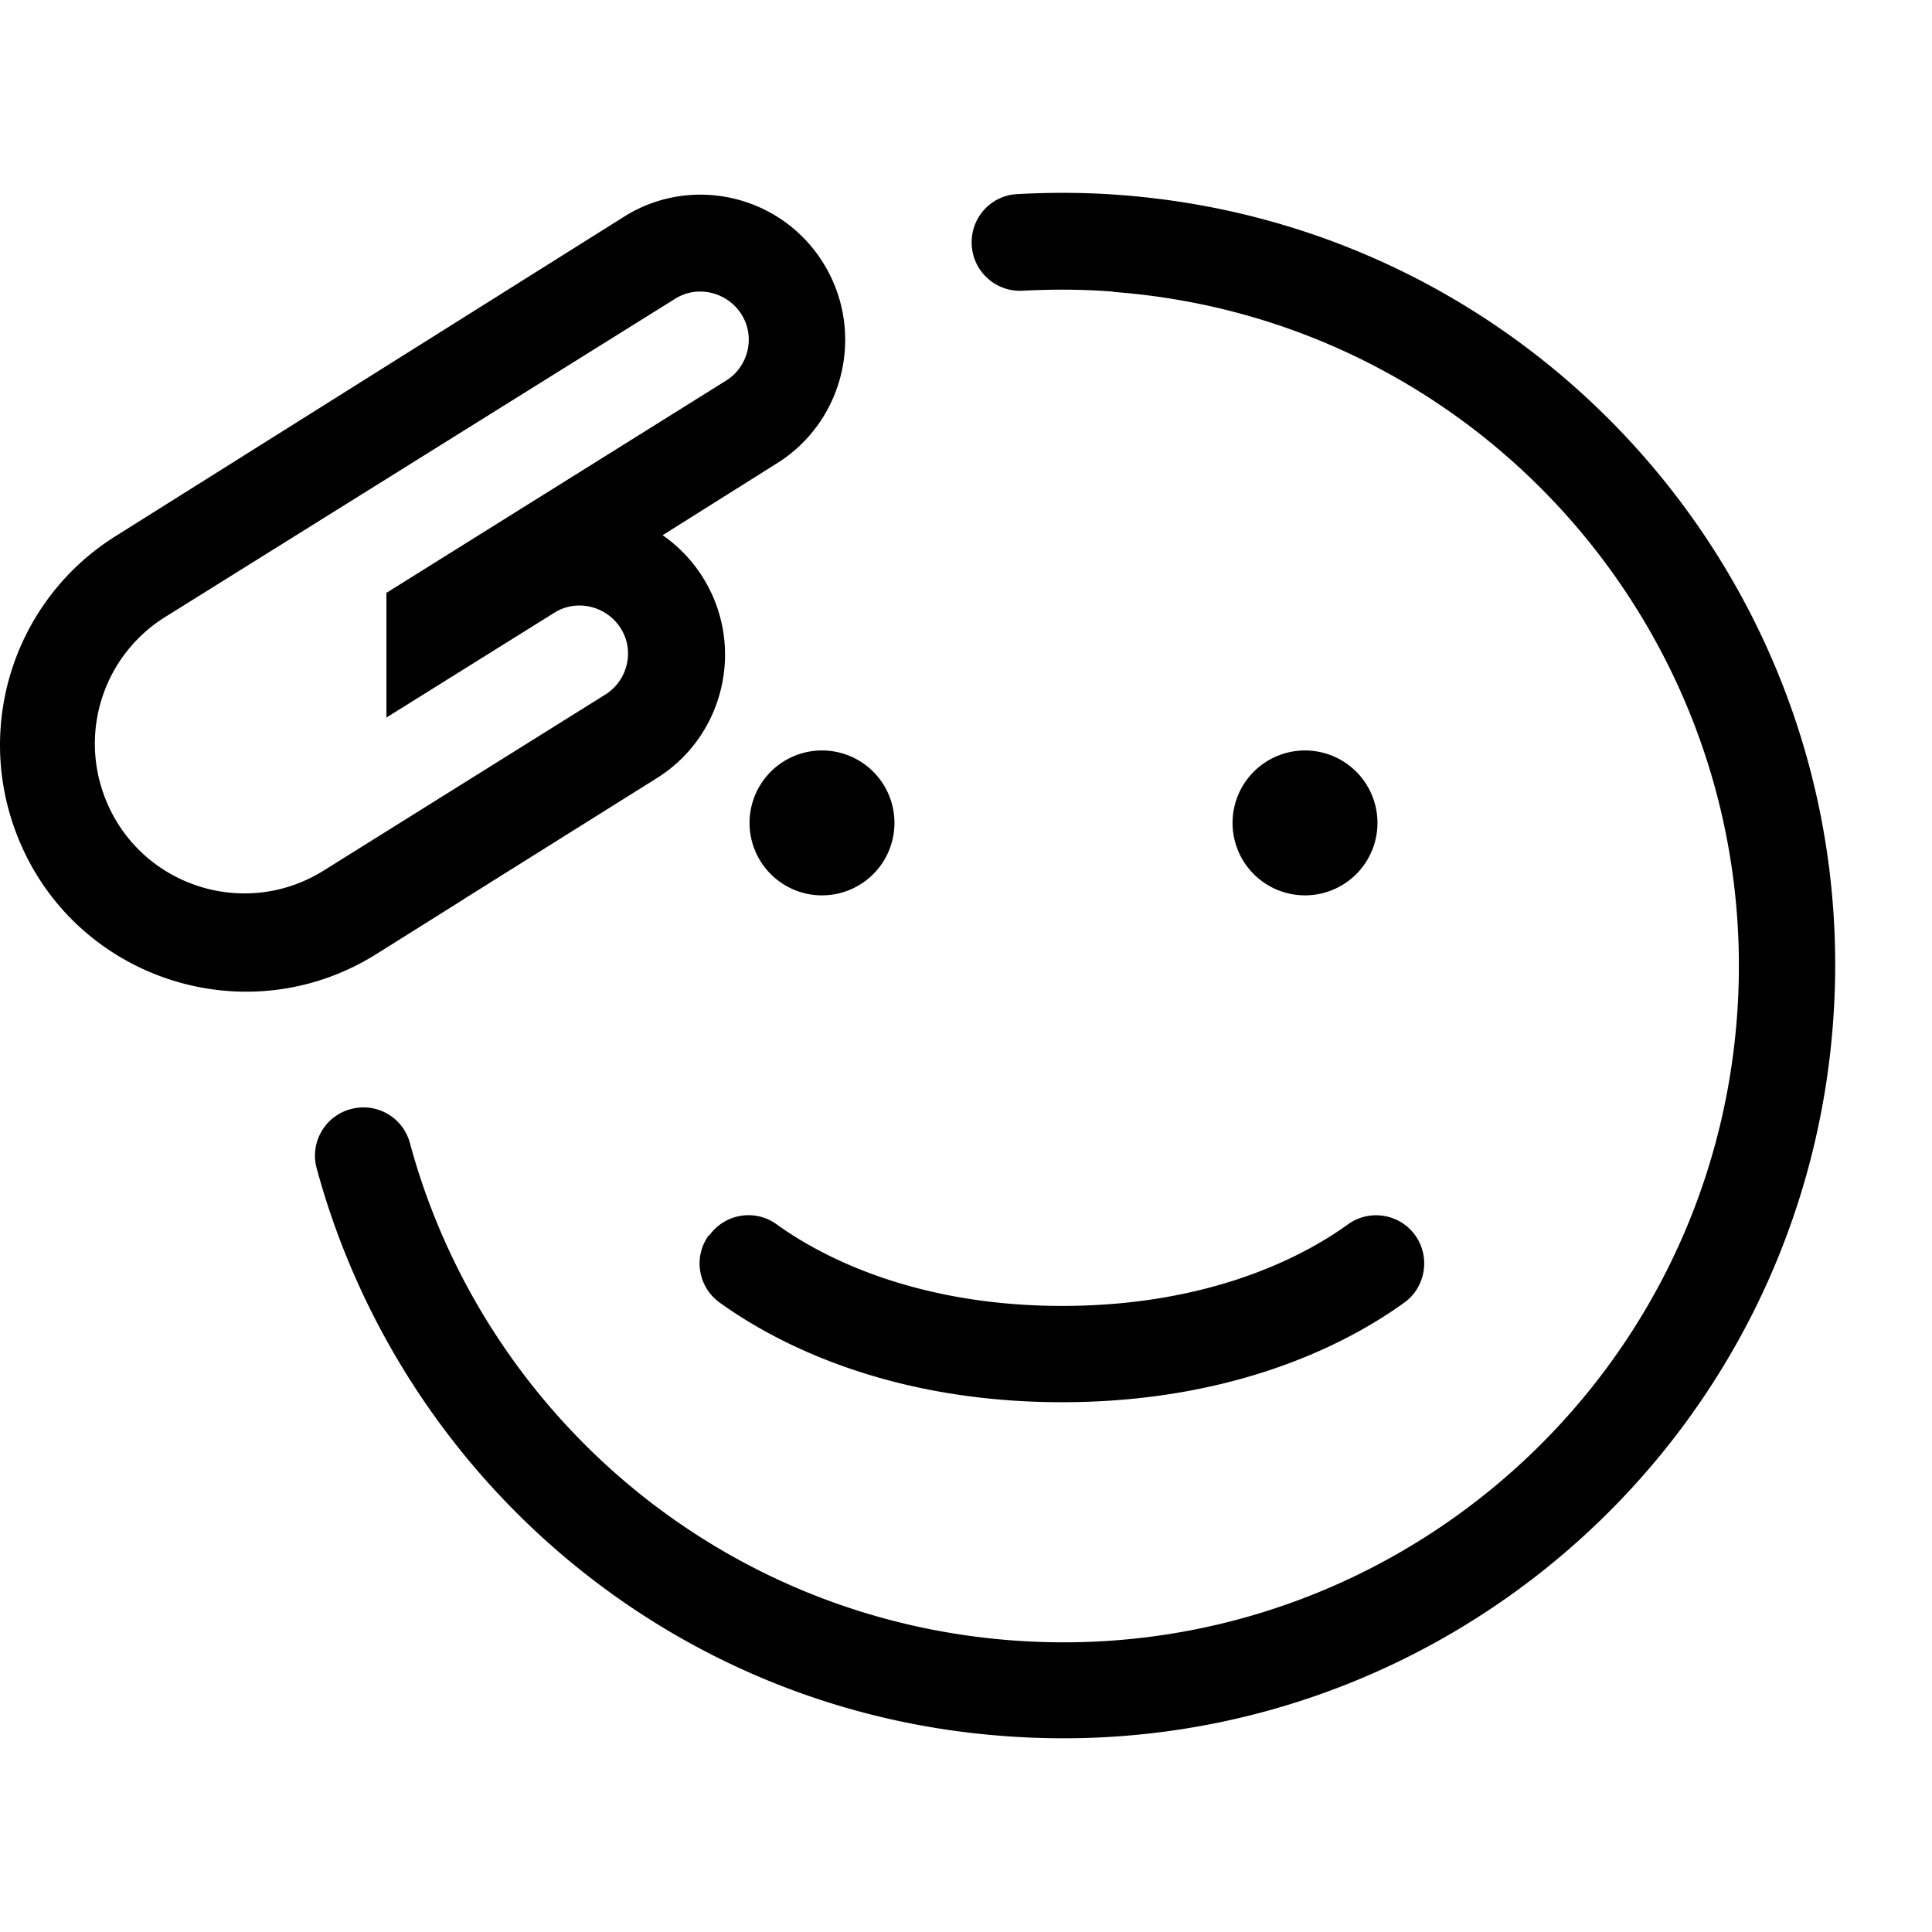 <svg xmlns="http://www.w3.org/2000/svg" width="24" height="24" viewBox="0 0 640 512"><path d="M368.8 32.6c-10.1-.8-20.1-.8-30-.3c-8.8 .5-16.4-6.2-16.9-15.1s6.2-16.4 15-16.9c11.2-.6 22.7-.6 34.2 .3c141 10.6 246.7 133.4 236.1 274.4s-133.4 246.7-274.4 236.1C221.7 503 132.5 424.8 104.9 323c-2.3-8.5 2.7-17.3 11.3-19.6s17.3 2.7 19.6 11.3C159.9 403.7 238 472.1 335.3 479.4c123.4 9.3 230.9-83.3 240.1-206.6s-83.3-230.9-206.6-240.1zM235 345.2c5.2-7.2 15.2-8.8 22.3-3.6c17.5 12.6 48.9 27 94.6 27s77.2-14.4 94.6-27c7.2-5.2 17.2-3.5 22.3 3.6s3.5 17.2-3.6 22.3c-22.7 16.4-60.7 33-113.4 33s-90.6-16.6-113.4-33c-7.2-5.2-8.8-15.2-3.6-22.3zm37.3-160.6a24 24 0 1 1 0 48 24 24 0 1 1 0-48zm136 24a24 24 0 1 1 48 0 24 24 0 1 1 -48 0zM257.5 89.4l-38 23.9c5.2 3.6 9.8 8.3 13.4 14.1c14 22.5 7.2 52.2-15.2 66.3l-64 40.1c0 0 0 0 0 0l-.1 .1-29 18.2C80.9 279.4 23.2 259.8 5.2 211.5c-13.6-36.4 .2-77.3 33.1-97.9L206.7 7.8c22.4-14.1 52-7.2 66 15.3s7.2 52.2-15.2 66.3zm-17-27.3c7.5-4.7 9.8-14.6 5.1-22s-14.6-9.8-22-5.1L54.7 140.4c-20 12.5-28.4 37.3-20.1 59.4c11 29.3 46 41.2 72.6 24.6l93.3-58.3c7.5-4.7 9.8-14.6 5.1-22s-14.6-9.8-22-5.1L128 173.7l0-41.3L240.5 62.1z"/></svg>